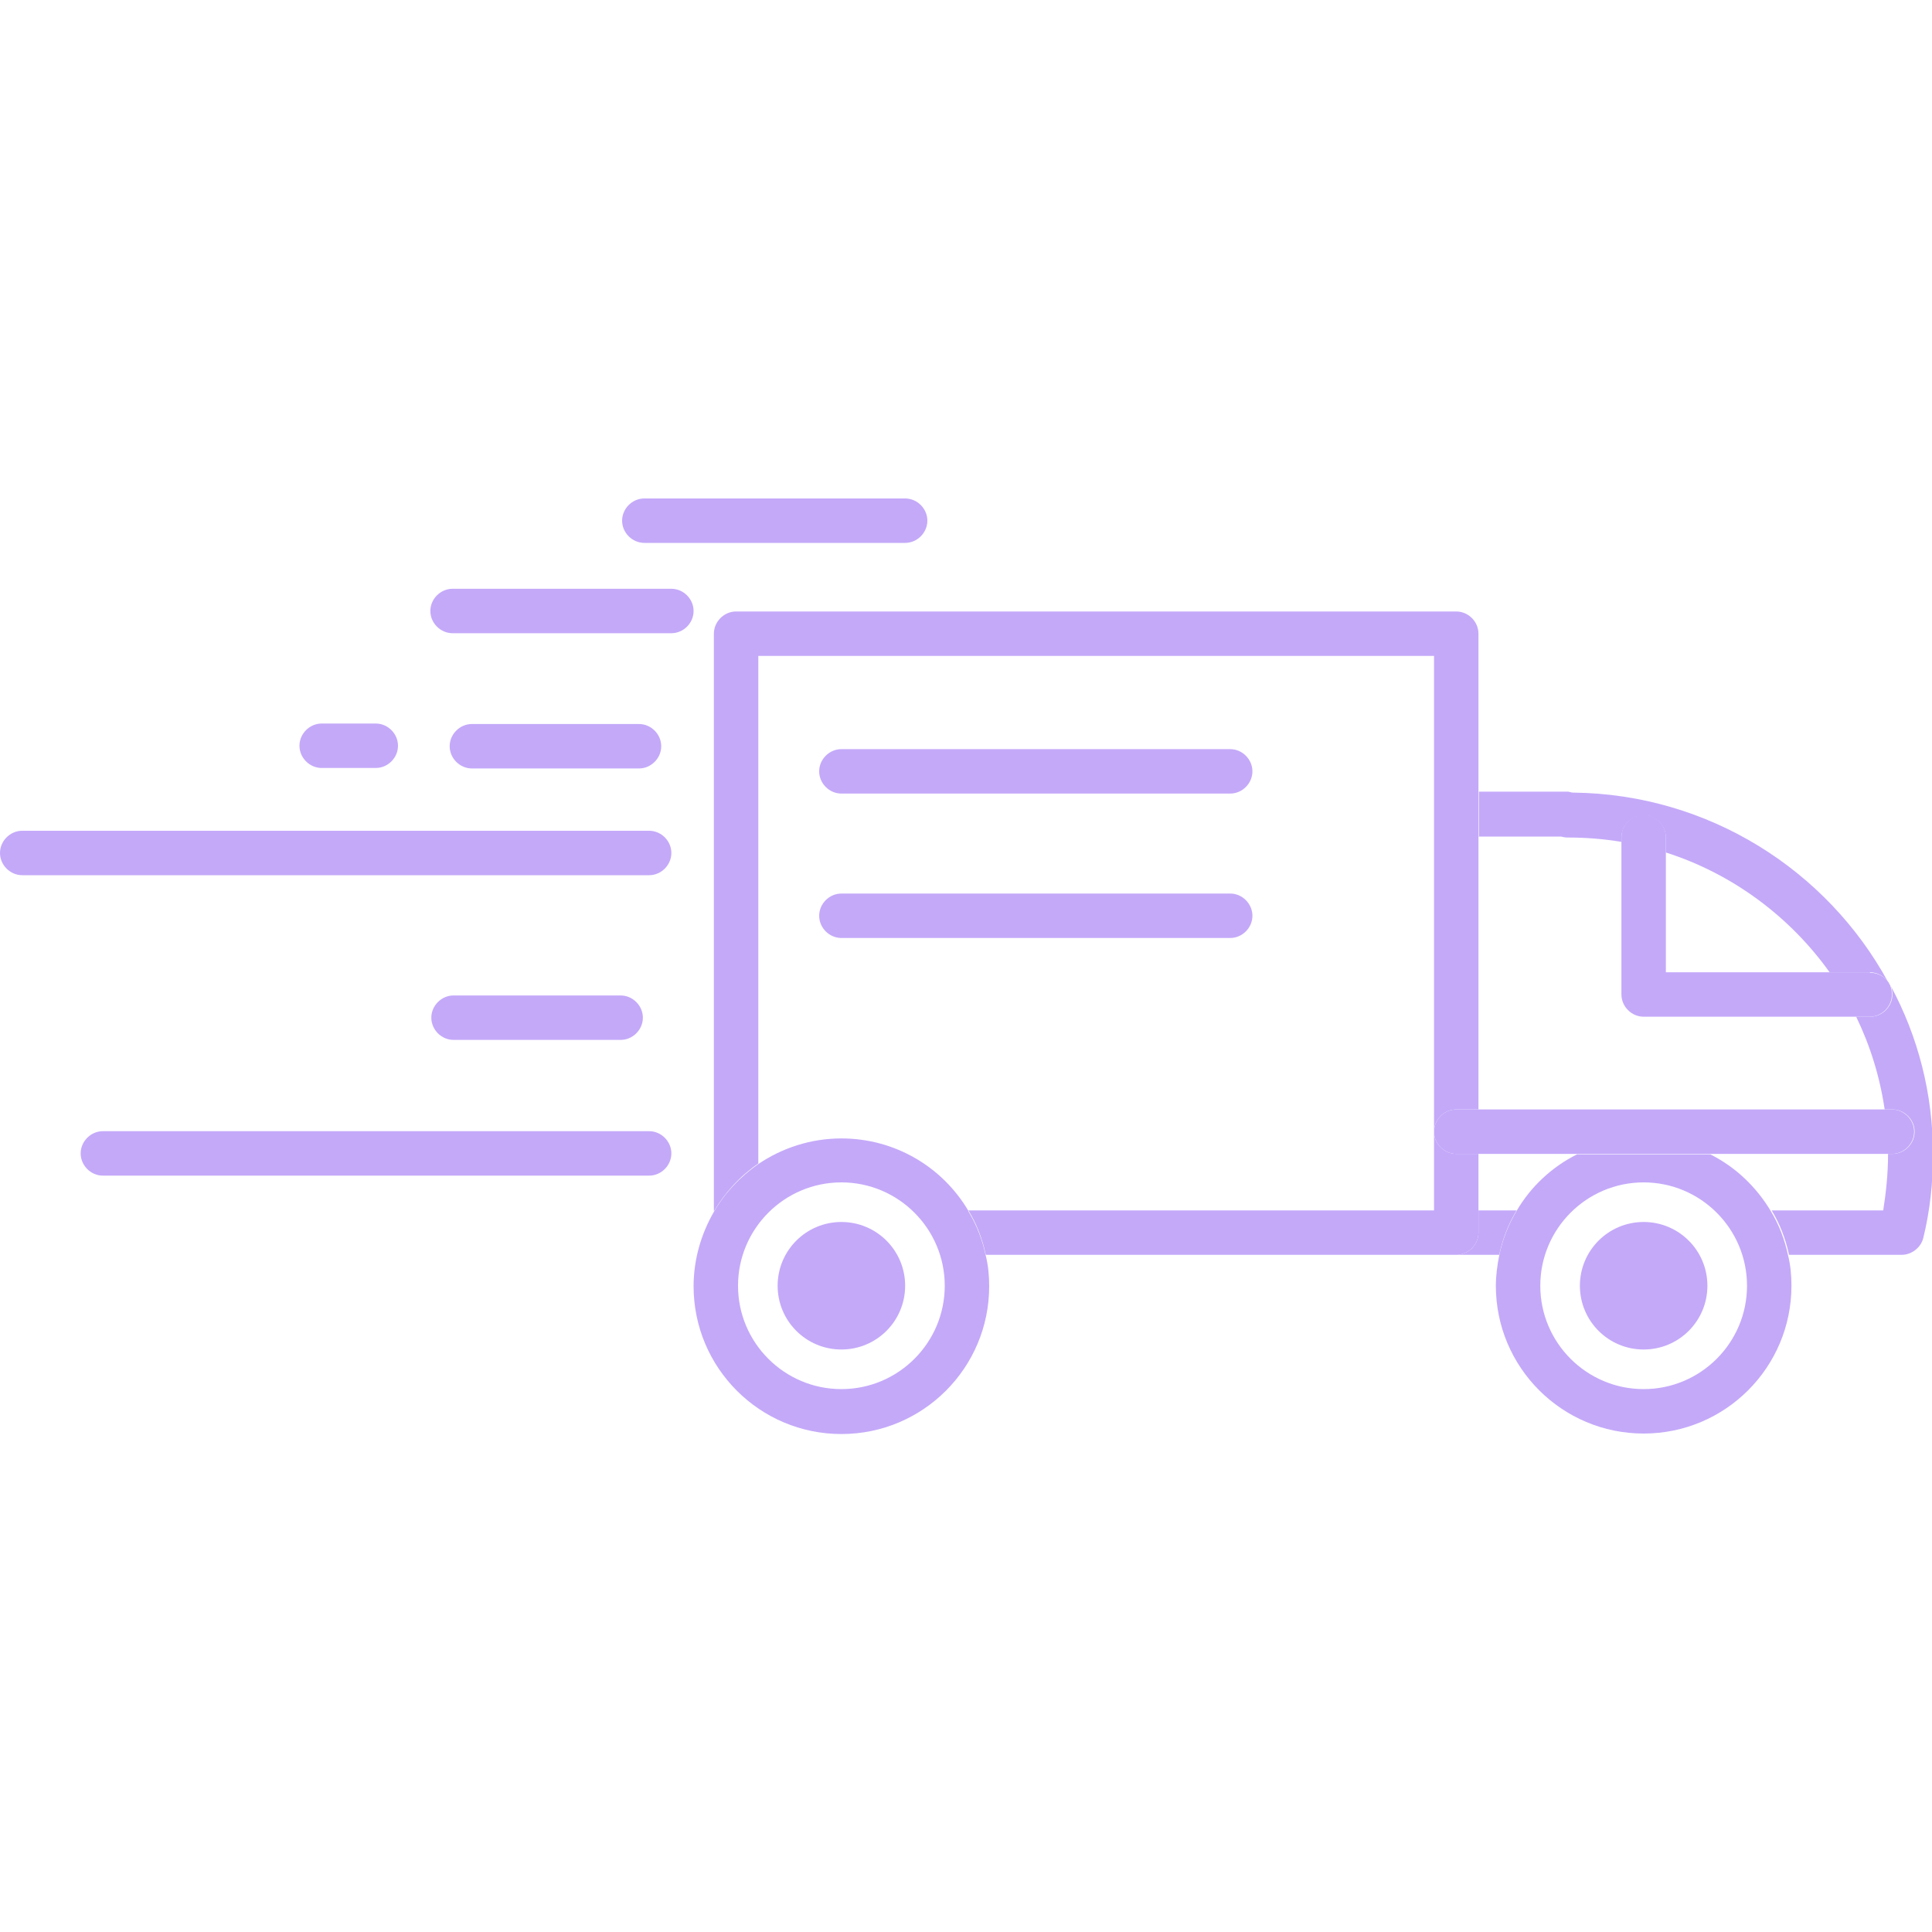 <?xml version="1.0" encoding="UTF-8"?>
<svg id="Layer_1" data-name="Layer 1" xmlns="http://www.w3.org/2000/svg" viewBox="0 0 40 40">
  <defs>
    <style>
      .cls-1 {
        fill: #c4a9f9;
      }
    </style>
  </defs>
  <path class="cls-1" d="m38.71,21.05h-.28c.29.6.49,1.24.59,1.92h.16c.25,0,.46.21.46.46s-.21.46-.46.46h-.09s0,0,0,.01c0,.39-.04.78-.1,1.16h-2.31c.17.28.29.59.36.92h2.33c.21,0,.4-.15.45-.35.14-.57.2-1.15.2-1.73,0-1.26-.31-2.44-.87-3.48.02.05.03.11.03.17,0,.25-.21.46-.46.46h0Z"/>
  <polygon class="cls-1" points="39.1 20.35 39.1 20.36 39.1 20.35 39.1 20.35"/>
  <path class="cls-1" d="m30.61,17.32h1.71s.08.02.12.02c.01,0,.02,0,.03,0,.37,0,.74.03,1.1.09v-.09c0-.25.21-.46.46-.46s.46.21.46.46v.31c1.38.44,2.57,1.33,3.39,2.48h.83c.16,0,.3.08.38.2-1.26-2.31-3.71-3.89-6.52-3.92-.04,0-.08-.02-.12-.02h-1.83v.92h0Z"/>
  <path class="cls-1" d="m31.4,25.06h-.79v.46c0,.25-.21.46-.46.46h.89c.07-.33.19-.64.36-.92h0Z"/>
  <path class="cls-1" d="m14.78,13.12v11.96c.23-.39.54-.73.92-.99v-10.51h13.99v9.85c0-.25.21-.46.46-.46h.46v-9.85c0-.25-.21-.46-.46-.46h-14.91c-.25,0-.46.21-.46.46h0Z"/>
  <path class="cls-1" d="m30.61,25.52v-1.63h-.46c-.25,0-.46-.21-.46-.46v1.63h-9.64c.17.28.29.59.36.92h9.74c.25,0,.46-.21.46-.46h0Z"/>
  <path class="cls-1" d="m19.56,26.62c0,1.18-.96,2.14-2.14,2.14s-2.14-.96-2.14-2.14.96-2.14,2.14-2.14,2.14.96,2.14,2.14h0Zm.49-1.55c-.53-.9-1.51-1.5-2.63-1.5-.64,0-1.23.2-1.72.53-.37.26-.69.59-.92.99-.26.45-.42.98-.42,1.54,0,1.69,1.37,3.06,3.06,3.06s3.06-1.37,3.06-3.06c0-.22-.02-.43-.07-.63-.07-.33-.19-.64-.36-.92h0Z"/>
  <path class="cls-1" d="m17.42,25.3c-.73,0-1.32.59-1.32,1.32s.59,1.32,1.32,1.32,1.32-.59,1.32-1.32-.59-1.32-1.32-1.32h0Z"/>
  <path class="cls-1" d="m36.17,26.62c0,1.18-.96,2.14-2.14,2.14s-2.14-.96-2.14-2.14.96-2.14,2.14-2.14,2.14.96,2.14,2.14h0Zm.49-1.55c-.3-.5-.73-.91-1.25-1.17h-2.76c-.52.26-.96.67-1.25,1.17-.17.28-.29.59-.36.92-.04.2-.07.42-.07.63,0,1.69,1.37,3.06,3.06,3.06s3.06-1.37,3.06-3.06c0-.22-.02-.43-.07-.63-.07-.33-.19-.64-.36-.92h0Z"/>
  <path class="cls-1" d="m30.15,23.89h9.02c.25,0,.46-.21.46-.46s-.21-.46-.46-.46h-9.02c-.25,0-.46.21-.46.46s.21.46.46.46h0Z"/>
  <path class="cls-1" d="m38.71,20.13h-4.22v-2.8c0-.25-.21-.46-.46-.46s-.46.21-.46.46v3.26c0,.25.21.46.46.46h4.68c.25,0,.46-.21.46-.46,0-.06-.01-.12-.03-.17,0-.02-.02-.04-.03-.06,0,0,0,0,0,0,0,0,0-.02-.01-.02-.08-.12-.22-.2-.38-.2h0Z"/>
  <path class="cls-1" d="m34.03,25.3c-.73,0-1.32.59-1.32,1.32s.59,1.32,1.32,1.32,1.32-.59,1.32-1.32-.59-1.32-1.32-1.32h0Z"/>
  <path class="cls-1" d="m9.37,13.11h4.53c.25,0,.46-.21.46-.46s-.21-.46-.46-.46h-4.53c-.25,0-.46.21-.46.46s.21.46.46.46h0Z"/>
  <path class="cls-1" d="m9.77,14.99c-.25,0-.46.21-.46.46s.21.46.46.46h3.46c.25,0,.46-.21.46-.46s-.21-.46-.46-.46h-3.46Z"/>
  <path class="cls-1" d="m12.85,21.53c.25,0,.46-.21.46-.46s-.21-.46-.46-.46h-3.46c-.25,0-.46.21-.46.46s.21.46.46.46h3.46Z"/>
  <path class="cls-1" d="m13.34,11.24h5.4c.25,0,.46-.21.46-.46s-.21-.46-.46-.46h-5.4c-.25,0-.46.21-.46.46s.21.46.46.46h0Z"/>
  <path class="cls-1" d="m6.66,15.9h1.12c.25,0,.46-.21.46-.46s-.21-.46-.46-.46h-1.12c-.25,0-.46.21-.46.46s.21.46.46.46h0Z"/>
  <path class="cls-1" d="m.46,18.12h12.98c.25,0,.46-.21.46-.46s-.21-.46-.46-.46H.46c-.25,0-.46.21-.46.46s.21.46.46.46H.46Z"/>
  <path class="cls-1" d="m1.67,23.88c0,.25.21.46.46.46h11.31c.25,0,.46-.21.46-.46s-.21-.46-.46-.46H2.13c-.25,0-.46.21-.46.46h0Z"/>
  <path class="cls-1" d="m17.42,16.43h8.05c.25,0,.46-.21.46-.46s-.21-.46-.46-.46h-8.05c-.25,0-.46.21-.46.46s.21.46.46.46h0Z"/>
  <path class="cls-1" d="m25.47,19.42c.25,0,.46-.21.46-.46s-.21-.46-.46-.46h-8.05c-.25,0-.46.21-.46.46s.21.46.46.46h8.05Z"/>
</svg>